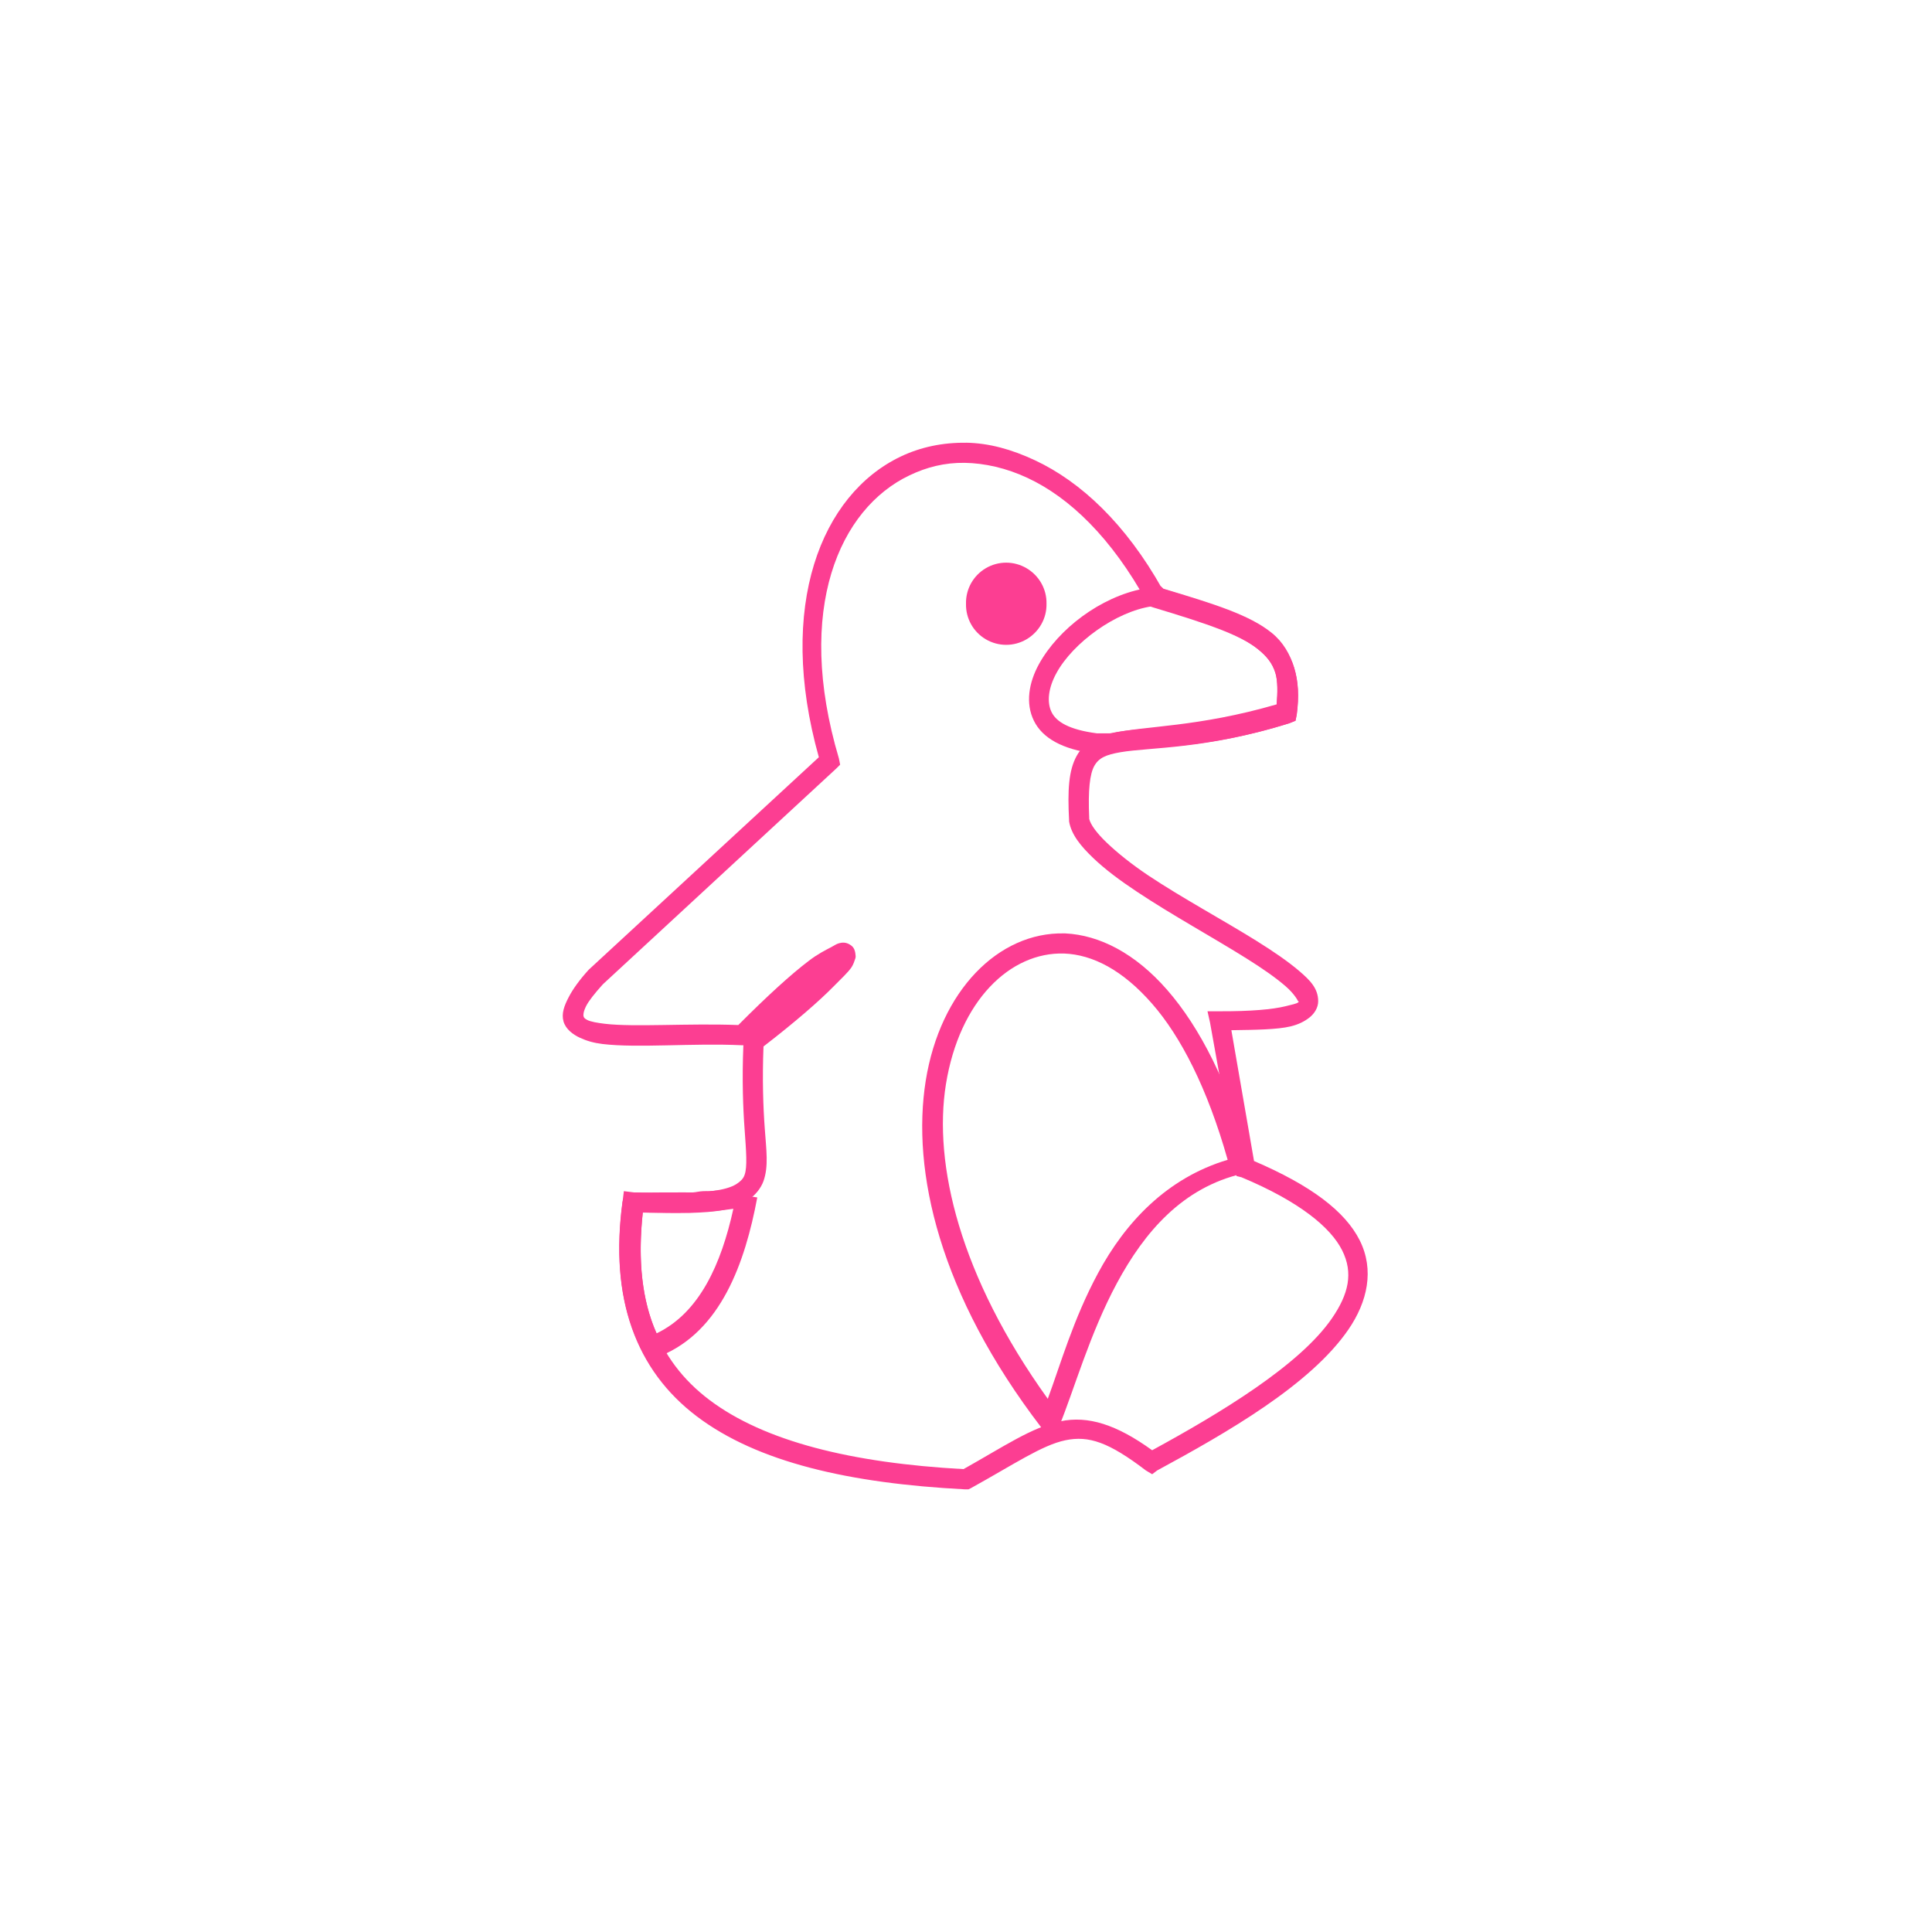 <!-- color: #67b8d3 --><svg xmlns="http://www.w3.org/2000/svg" viewBox="0 0 48 48"><g><path d="m 24 11 c -0.57 -0.008 -1.125 0.105 -1.625 0.344 c -1.969 0.941 -3.086 3.707 -2.031 7.469 l -5.719 5.281 c -0.234 0.258 -0.395 0.484 -0.5 0.688 c -0.105 0.203 -0.18 0.398 -0.125 0.594 c 0.055 0.195 0.238 0.328 0.406 0.406 c 0.168 0.078 0.344 0.129 0.563 0.156 c 0.883 0.105 2.234 -0.027 3.469 0.031 l 0.031 0 c -0.035 0.852 -0.008 1.57 0.031 2.094 c 0.039 0.547 0.07 0.926 0 1.125 c -0.035 0.102 -0.102 0.16 -0.188 0.219 c -0.086 0.059 -0.227 0.117 -0.438 0.156 c -0.422 0.082 -1.113 0.098 -2.156 0.063 l 0 0.25 l -0.25 -0.031 c -0.332 2.426 0.336 4.203 1.844 5.344 c 1.508 1.141 3.789 1.664 6.656 1.813 l 0.094 0 l 0.063 -0.031 c 1.074 -0.594 1.762 -1.066 2.344 -1.188 c 0.582 -0.121 1.078 0.047 2 0.75 l 0.156 0.094 l 0.125 -0.094 c 1.738 -0.941 3.809 -2.129 4.75 -3.5 c 0.473 -0.688 0.652 -1.48 0.281 -2.219 c -0.363 -0.719 -1.203 -1.359 -2.625 -1.969 l -0.563 -3.25 c 0.602 -0.008 1.145 -0.016 1.469 -0.094 c 0.195 -0.047 0.344 -0.121 0.469 -0.219 c 0.125 -0.098 0.219 -0.246 0.219 -0.406 c 0 -0.316 -0.195 -0.516 -0.469 -0.75 c -0.273 -0.234 -0.648 -0.492 -1.063 -0.75 c -0.828 -0.516 -1.855 -1.07 -2.688 -1.625 c -0.414 -0.277 -0.77 -0.563 -1.031 -0.813 c -0.254 -0.242 -0.406 -0.453 -0.438 -0.594 c 0 -0.016 0 -0.016 0 -0.031 c -0.031 -0.684 0.016 -1.082 0.125 -1.281 c 0.113 -0.203 0.289 -0.281 0.656 -0.344 c 0.734 -0.125 2.117 -0.07 4.188 -0.719 l 0.156 -0.063 l 0.031 -0.156 c 0.059 -0.453 0.039 -0.816 -0.063 -1.156 c -0.102 -0.34 -0.309 -0.617 -0.594 -0.844 c -0.559 -0.445 -1.422 -0.742 -2.688 -1.125 c -0.906 -1.613 -2.02 -2.656 -3.156 -3.188 c -0.582 -0.273 -1.148 -0.43 -1.719 -0.438 m -0.031 0.5 c 0.496 0.008 1.039 0.129 1.563 0.375 c 1.047 0.488 2.09 1.492 2.969 3.094 l 0.063 0.094 l 0.094 0.031 c 1.313 0.395 2.148 0.676 2.594 1.031 c 0.223 0.176 0.363 0.352 0.438 0.594 c 0.063 0.203 0.059 0.492 0.031 0.813 c -1.871 0.555 -3.148 0.52 -3.969 0.656 c -0.426 0.07 -0.801 0.23 -1 0.594 c -0.199 0.363 -0.227 0.848 -0.188 1.594 l 0 0.031 c 0.055 0.332 0.297 0.621 0.594 0.906 c 0.297 0.285 0.664 0.559 1.094 0.844 c 0.855 0.57 1.91 1.148 2.719 1.656 c 0.406 0.254 0.734 0.484 0.969 0.688 c 0.234 0.203 0.313 0.371 0.313 0.375 c 0 0 0.039 0 0 0.031 c -0.039 0.031 -0.156 0.055 -0.313 0.094 c -0.316 0.078 -0.859 0.129 -1.656 0.125 l -0.281 0 l 0.063 0.281 l 0.656 3.656 l 0 0.156 l 0.125 0.031 c 1.441 0.602 2.215 1.246 2.5 1.813 c 0.285 0.566 0.16 1.09 -0.25 1.688 c -0.801 1.168 -2.77 2.355 -4.469 3.281 c -0.887 -0.641 -1.594 -0.863 -2.281 -0.719 c -0.715 0.152 -1.395 0.621 -2.406 1.188 c -2.785 -0.152 -4.949 -0.691 -6.313 -1.719 c -1.32 -0.996 -1.891 -2.492 -1.656 -4.656 c 0.871 0.023 1.551 0.023 2 -0.063 c 0.254 -0.047 0.457 -0.133 0.625 -0.25 c 0.168 -0.117 0.309 -0.285 0.375 -0.469 c 0.129 -0.367 0.07 -0.762 0.031 -1.313 c -0.039 -0.527 -0.063 -1.215 -0.031 -2.031 c 0.785 -0.605 1.391 -1.133 1.75 -1.5 c 0.191 -0.195 0.348 -0.336 0.438 -0.469 c 0.043 -0.066 0.07 -0.145 0.094 -0.219 c 0.012 -0.039 0.008 -0.063 0 -0.125 c -0.008 -0.063 -0.031 -0.137 -0.094 -0.188 c -0.125 -0.102 -0.242 -0.082 -0.313 -0.063 c -0.07 0.02 -0.113 0.055 -0.188 0.094 c -0.148 0.078 -0.34 0.172 -0.563 0.344 c -0.434 0.328 -1.031 0.871 -1.75 1.594 c -1.246 -0.047 -2.578 0.055 -3.313 -0.031 c -0.191 -0.023 -0.352 -0.051 -0.438 -0.094 c -0.086 -0.043 -0.086 -0.07 -0.094 -0.094 c -0.008 -0.023 -0.008 -0.109 0.063 -0.25 c 0.066 -0.133 0.211 -0.313 0.406 -0.531 l 0.031 -0.031 l 5.781 -5.344 l 0.094 -0.094 l -0.031 -0.156 c -1.105 -3.715 0.023 -6.207 1.75 -7.03 c 0.43 -0.207 0.879 -0.32 1.375 -0.313 m 0 0" fill="#fc3e92" stroke="none" fill-rule="nonzero" fill-opacity="1"/><path d="m 18.531 29.469 c -0.324 0.063 -0.621 0.109 -0.906 0.125 c -0.059 0 -0.105 -0.004 -0.156 0 c -0.098 0.004 -0.176 0.027 -0.25 0.031 c -0.102 0.004 -0.258 -0.004 -0.375 0 l -0.313 0 c -0.254 0 -0.465 0.008 -0.781 0 l -0.25 -0.031 l -0.031 0.25 c -0.199 1.504 -0.035 2.738 0.5 3.75 l 0.094 0.156 l 0.188 -0.031 l 0.094 -0.031 l 0.063 0 c 1.5 -0.613 2.102 -2.309 2.406 -3.938 l -0.219 -0.031 m -0.375 0.313 c -0.301 1.375 -0.844 2.586 -1.906 3.094 c -0.363 -0.805 -0.473 -1.797 -0.344 -3 c 0.191 0.004 0.383 0 0.563 0 l 0.313 0 c 0.125 -0.004 0.262 0.004 0.375 0 c 0.09 -0.004 0.199 -0.027 0.281 -0.031 c 0.035 -0.004 0.098 0 0.125 0 l 0.031 0 c 0.176 -0.008 0.375 -0.039 0.563 -0.063 m 0 0" fill="#fc3e92" stroke="none" fill-rule="nonzero" fill-opacity="1"/><path d="m 26.438 23.19 c -1.633 -0.035 -3.078 1.422 -3.438 3.656 c -0.359 2.25 0.336 5.313 2.875 8.625 l 0.25 0.375 l 0.188 -0.406 c 0.371 -0.902 0.758 -2.301 1.438 -3.563 c 0.68 -1.262 1.625 -2.375 3.125 -2.719 l 0.25 -0.031 l -0.063 -0.25 c -0.523 -1.953 -1.262 -3.363 -2.063 -4.281 c -0.793 -0.91 -1.68 -1.363 -2.531 -1.406 c -0.008 0 -0.023 0 -0.031 0 m 0 0.5 c 0.703 0.027 1.453 0.406 2.188 1.25 c 0.707 0.809 1.371 2.09 1.875 3.875 c -1.516 0.453 -2.547 1.563 -3.219 2.813 c -0.617 1.145 -0.934 2.27 -1.25 3.125 c -2.188 -3.043 -2.848 -5.832 -2.531 -7.813 c 0.336 -2.082 1.598 -3.293 2.938 -3.25 m 0 0" fill="#fc3e92" stroke="none" fill-rule="nonzero" fill-opacity="1"/><path d="m 28.469 14.563 l -0.063 0.063 c -1.066 0.207 -2.109 0.996 -2.594 1.875 c -0.25 0.457 -0.34 0.969 -0.125 1.406 c 0.215 0.438 0.719 0.711 1.5 0.813 l 0.031 0 l 0.438 -0.031 l 0.031 0 c 0.664 -0.164 2.098 -0.016 4.344 -0.719 l 0.156 -0.063 l 0.031 -0.156 c 0.059 -0.453 0.039 -0.816 -0.063 -1.156 c -0.102 -0.34 -0.277 -0.645 -0.563 -0.875 c -0.551 -0.445 -1.438 -0.719 -2.688 -1.094 c -0.012 -0.02 -0.027 -0.02 -0.063 -0.063 l -0.031 0.031 l -0.156 0.125 l -0.125 -0.094 l 0 -0.063 c -0.012 0 -0.02 0.027 -0.031 0.031 m 0.125 0.469 l 0.063 0 c 1.289 0.387 2.121 0.707 2.563 1.063 c 0.223 0.18 0.363 0.352 0.438 0.594 c 0.059 0.195 0.055 0.48 0.031 0.781 c -1.977 0.574 -3.273 0.527 -4.094 0.719 l -0.375 0 c -0.691 -0.09 -1.01 -0.289 -1.125 -0.531 c -0.117 -0.242 -0.082 -0.594 0.125 -0.969 c 0.41 -0.75 1.473 -1.527 2.375 -1.656 m 0 0" fill="#fc3e92" stroke="none" fill-rule="nonzero" fill-opacity="1"/><path d="m 26 15 c 0.008 0.363 -0.184 0.699 -0.496 0.883 c -0.313 0.184 -0.699 0.184 -1.012 0 c -0.313 -0.184 -0.5 -0.52 -0.492 -0.883 c -0.008 -0.363 0.18 -0.699 0.492 -0.883 c 0.313 -0.184 0.699 -0.184 1.012 0 c 0.313 0.184 0.504 0.52 0.496 0.883 m 0 0" fill="#fc3e92" stroke="none" fill-rule="nonzero" fill-opacity="1"/></g></svg>